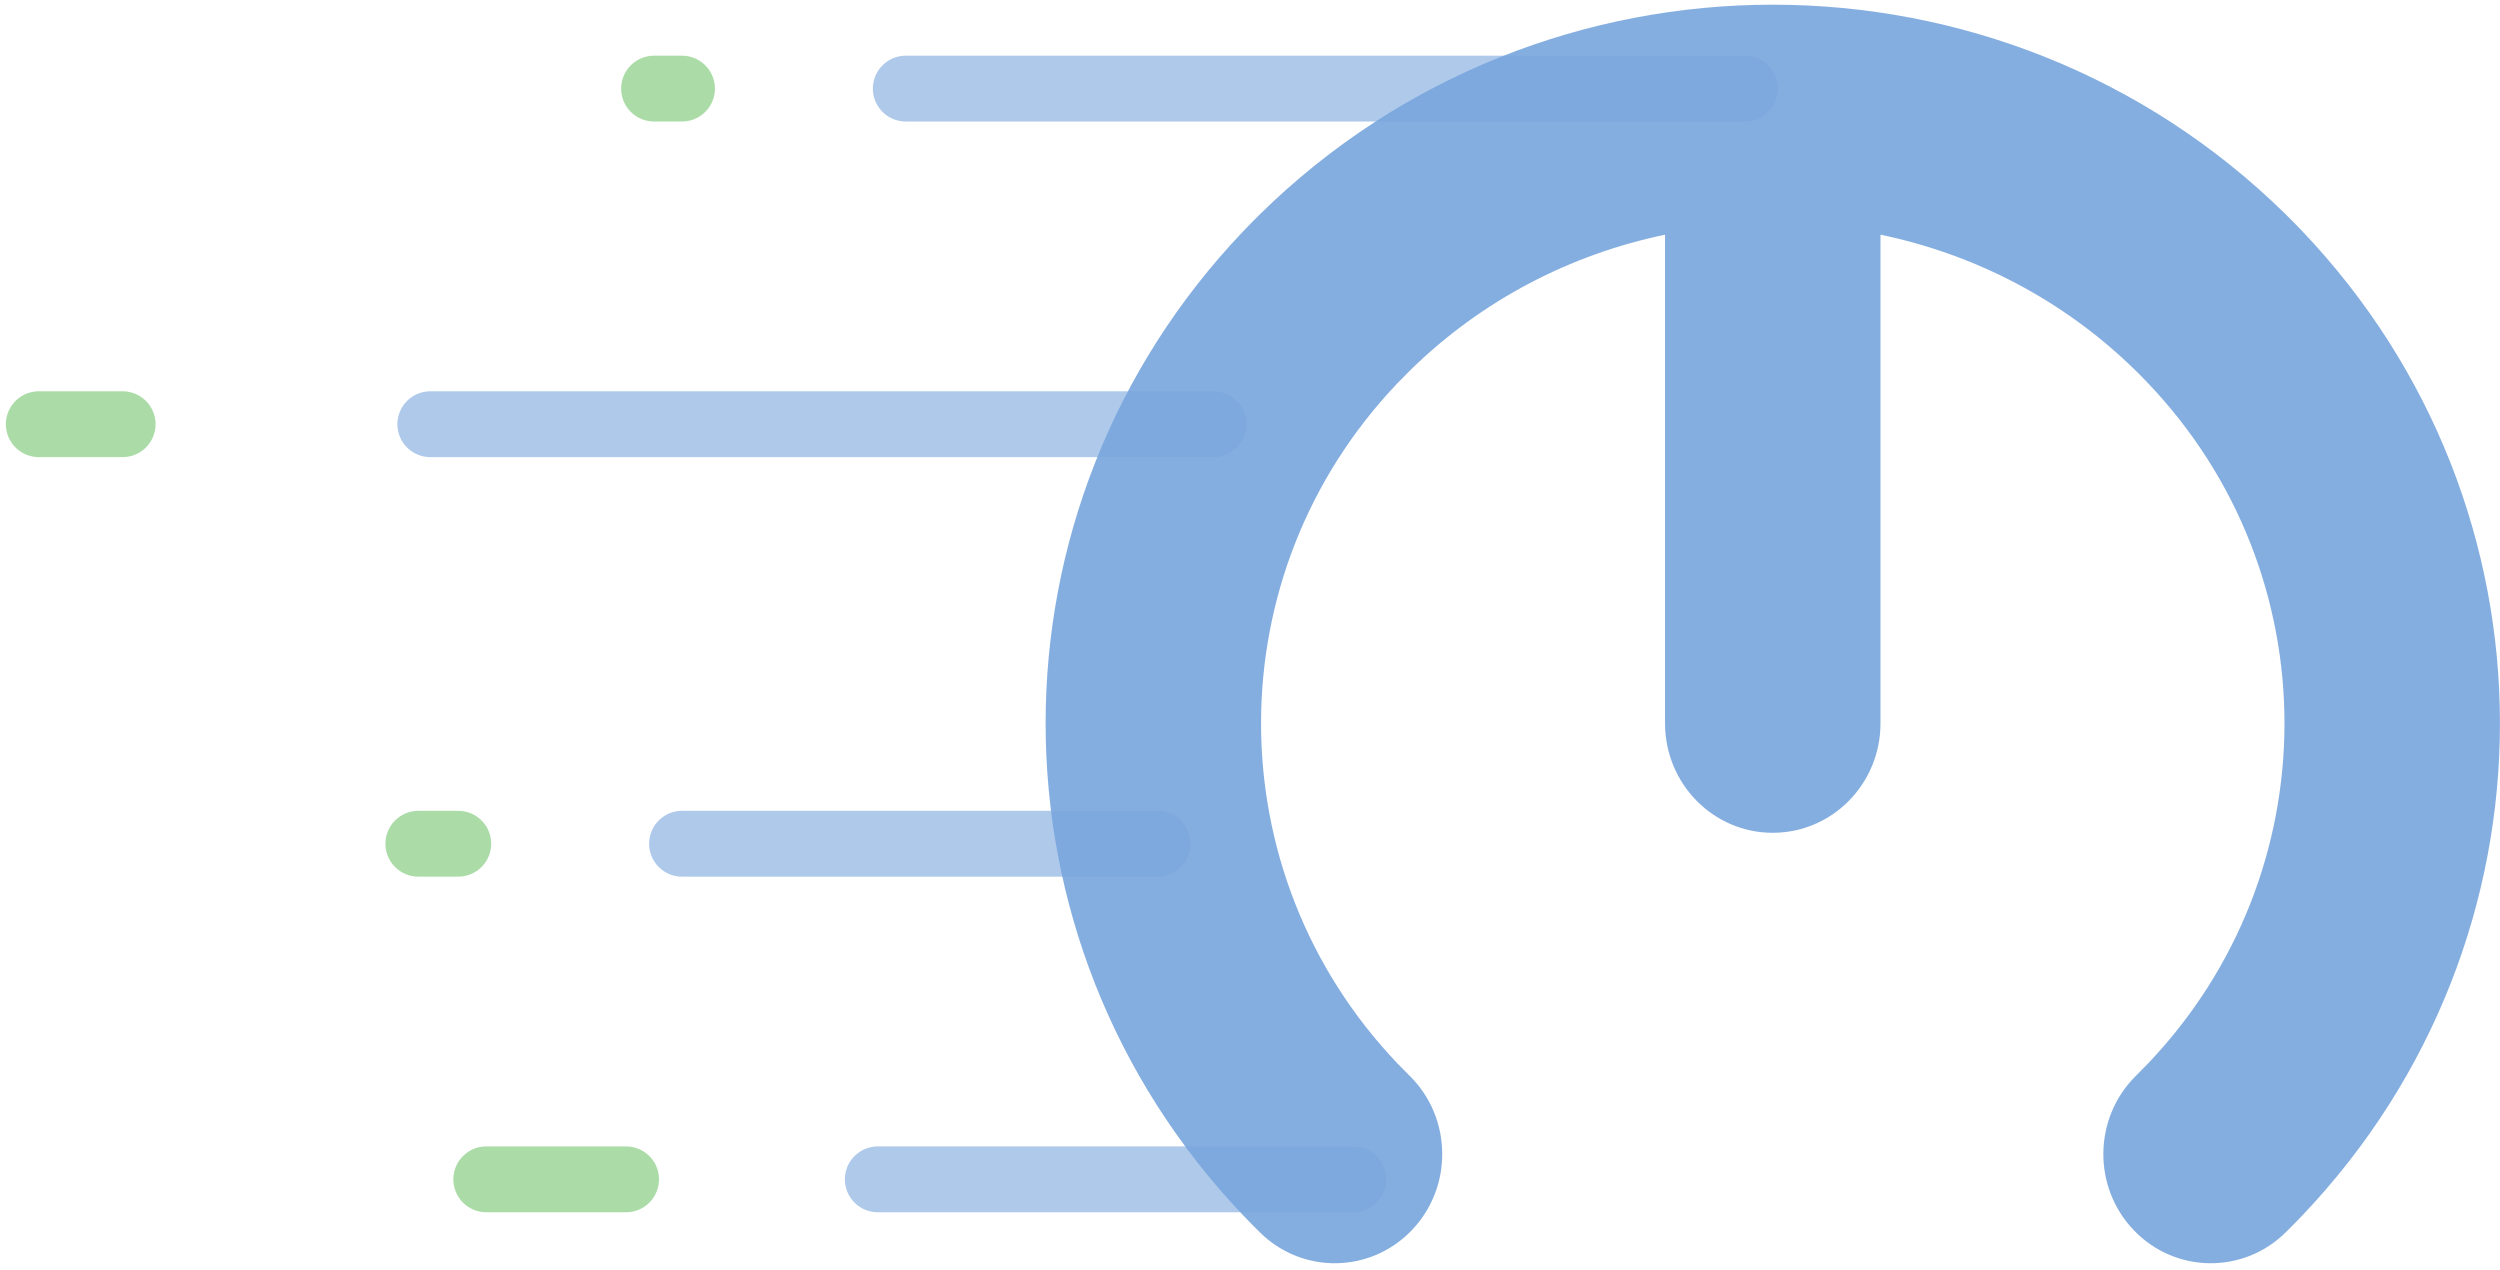<svg width="319" height="162" viewBox="0 0 319 162" fill="none" xmlns="http://www.w3.org/2000/svg">
<g opacity="0.6">
<path d="M222.638 11.305L115.576 11.305" stroke="#1E6AC6" stroke-opacity="0.6" stroke-width="8.4" stroke-linecap="round"/>
<path d="M87.025 11.305L83.456 11.305" stroke="#179F0C" stroke-opacity="0.6" stroke-width="8.4" stroke-linecap="round"/>
<path d="M79.889 150.484L62.045 150.484" stroke="#179F0C" stroke-opacity="0.6" stroke-width="8.4" stroke-linecap="round"/>
<path d="M15.651 54.129L4.945 54.129" stroke="#179F0C" stroke-opacity="0.6" stroke-width="8.4" stroke-linecap="round"/>
<path d="M58.476 107.66L53.378 107.66" stroke="#179F0C" stroke-opacity="0.6" stroke-width="8.4" stroke-linecap="round"/>
<path d="M154.831 54.129L54.906 54.129" stroke="#1E6AC6" stroke-opacity="0.6" stroke-width="8.4" stroke-linecap="round"/>
<path d="M147.695 107.66L87.026 107.66" stroke="#1E6AC6" stroke-opacity="0.6" stroke-width="8.4" stroke-linecap="round"/>
<path d="M172.675 150.484L112.007 150.484" stroke="#1E6AC6" stroke-opacity="0.6" stroke-width="8.4" stroke-linecap="round"/>
<path d="M179.877 137.276C185.305 142.641 185.426 151.459 180.146 156.974C174.868 162.488 166.188 162.611 160.76 157.246C160.048 156.548 159.348 155.833 158.663 155.116C141.835 137.448 133.42 114.867 133.42 92.297C133.42 69.728 141.835 47.146 158.663 29.478C159.348 28.761 160.048 28.047 160.76 27.348C178.893 9.514 202.579 0.598 226.207 0.598C249.839 0.598 273.521 9.514 291.655 27.348C292.367 28.047 293.067 28.761 293.752 29.478C310.579 47.146 318.994 69.728 318.994 92.297C318.994 114.867 310.579 137.448 293.752 155.116C293.067 155.836 292.367 156.548 291.655 157.246C286.227 162.611 277.549 162.488 272.269 156.974C266.992 151.459 267.109 142.641 272.538 137.276C273.069 136.752 273.591 136.222 274.097 135.692C285.699 123.51 291.498 107.908 291.498 92.297C291.498 76.683 285.696 61.081 274.097 48.903C273.591 48.369 273.069 47.839 272.538 47.318C263.296 38.23 251.924 32.439 239.951 29.947V92.297C239.951 100.012 233.796 106.265 226.204 106.265C218.613 106.265 212.458 100.012 212.458 92.297V29.947C200.485 32.439 189.113 38.23 179.871 47.318C179.34 47.842 178.818 48.372 178.311 48.903C166.71 61.084 160.911 76.686 160.911 92.297C160.911 107.912 166.71 123.514 178.311 135.692C178.818 136.225 179.34 136.752 179.871 137.276H179.877Z" fill="#1E6AC6" fill-opacity="0.9"/>
</g>
</svg>
